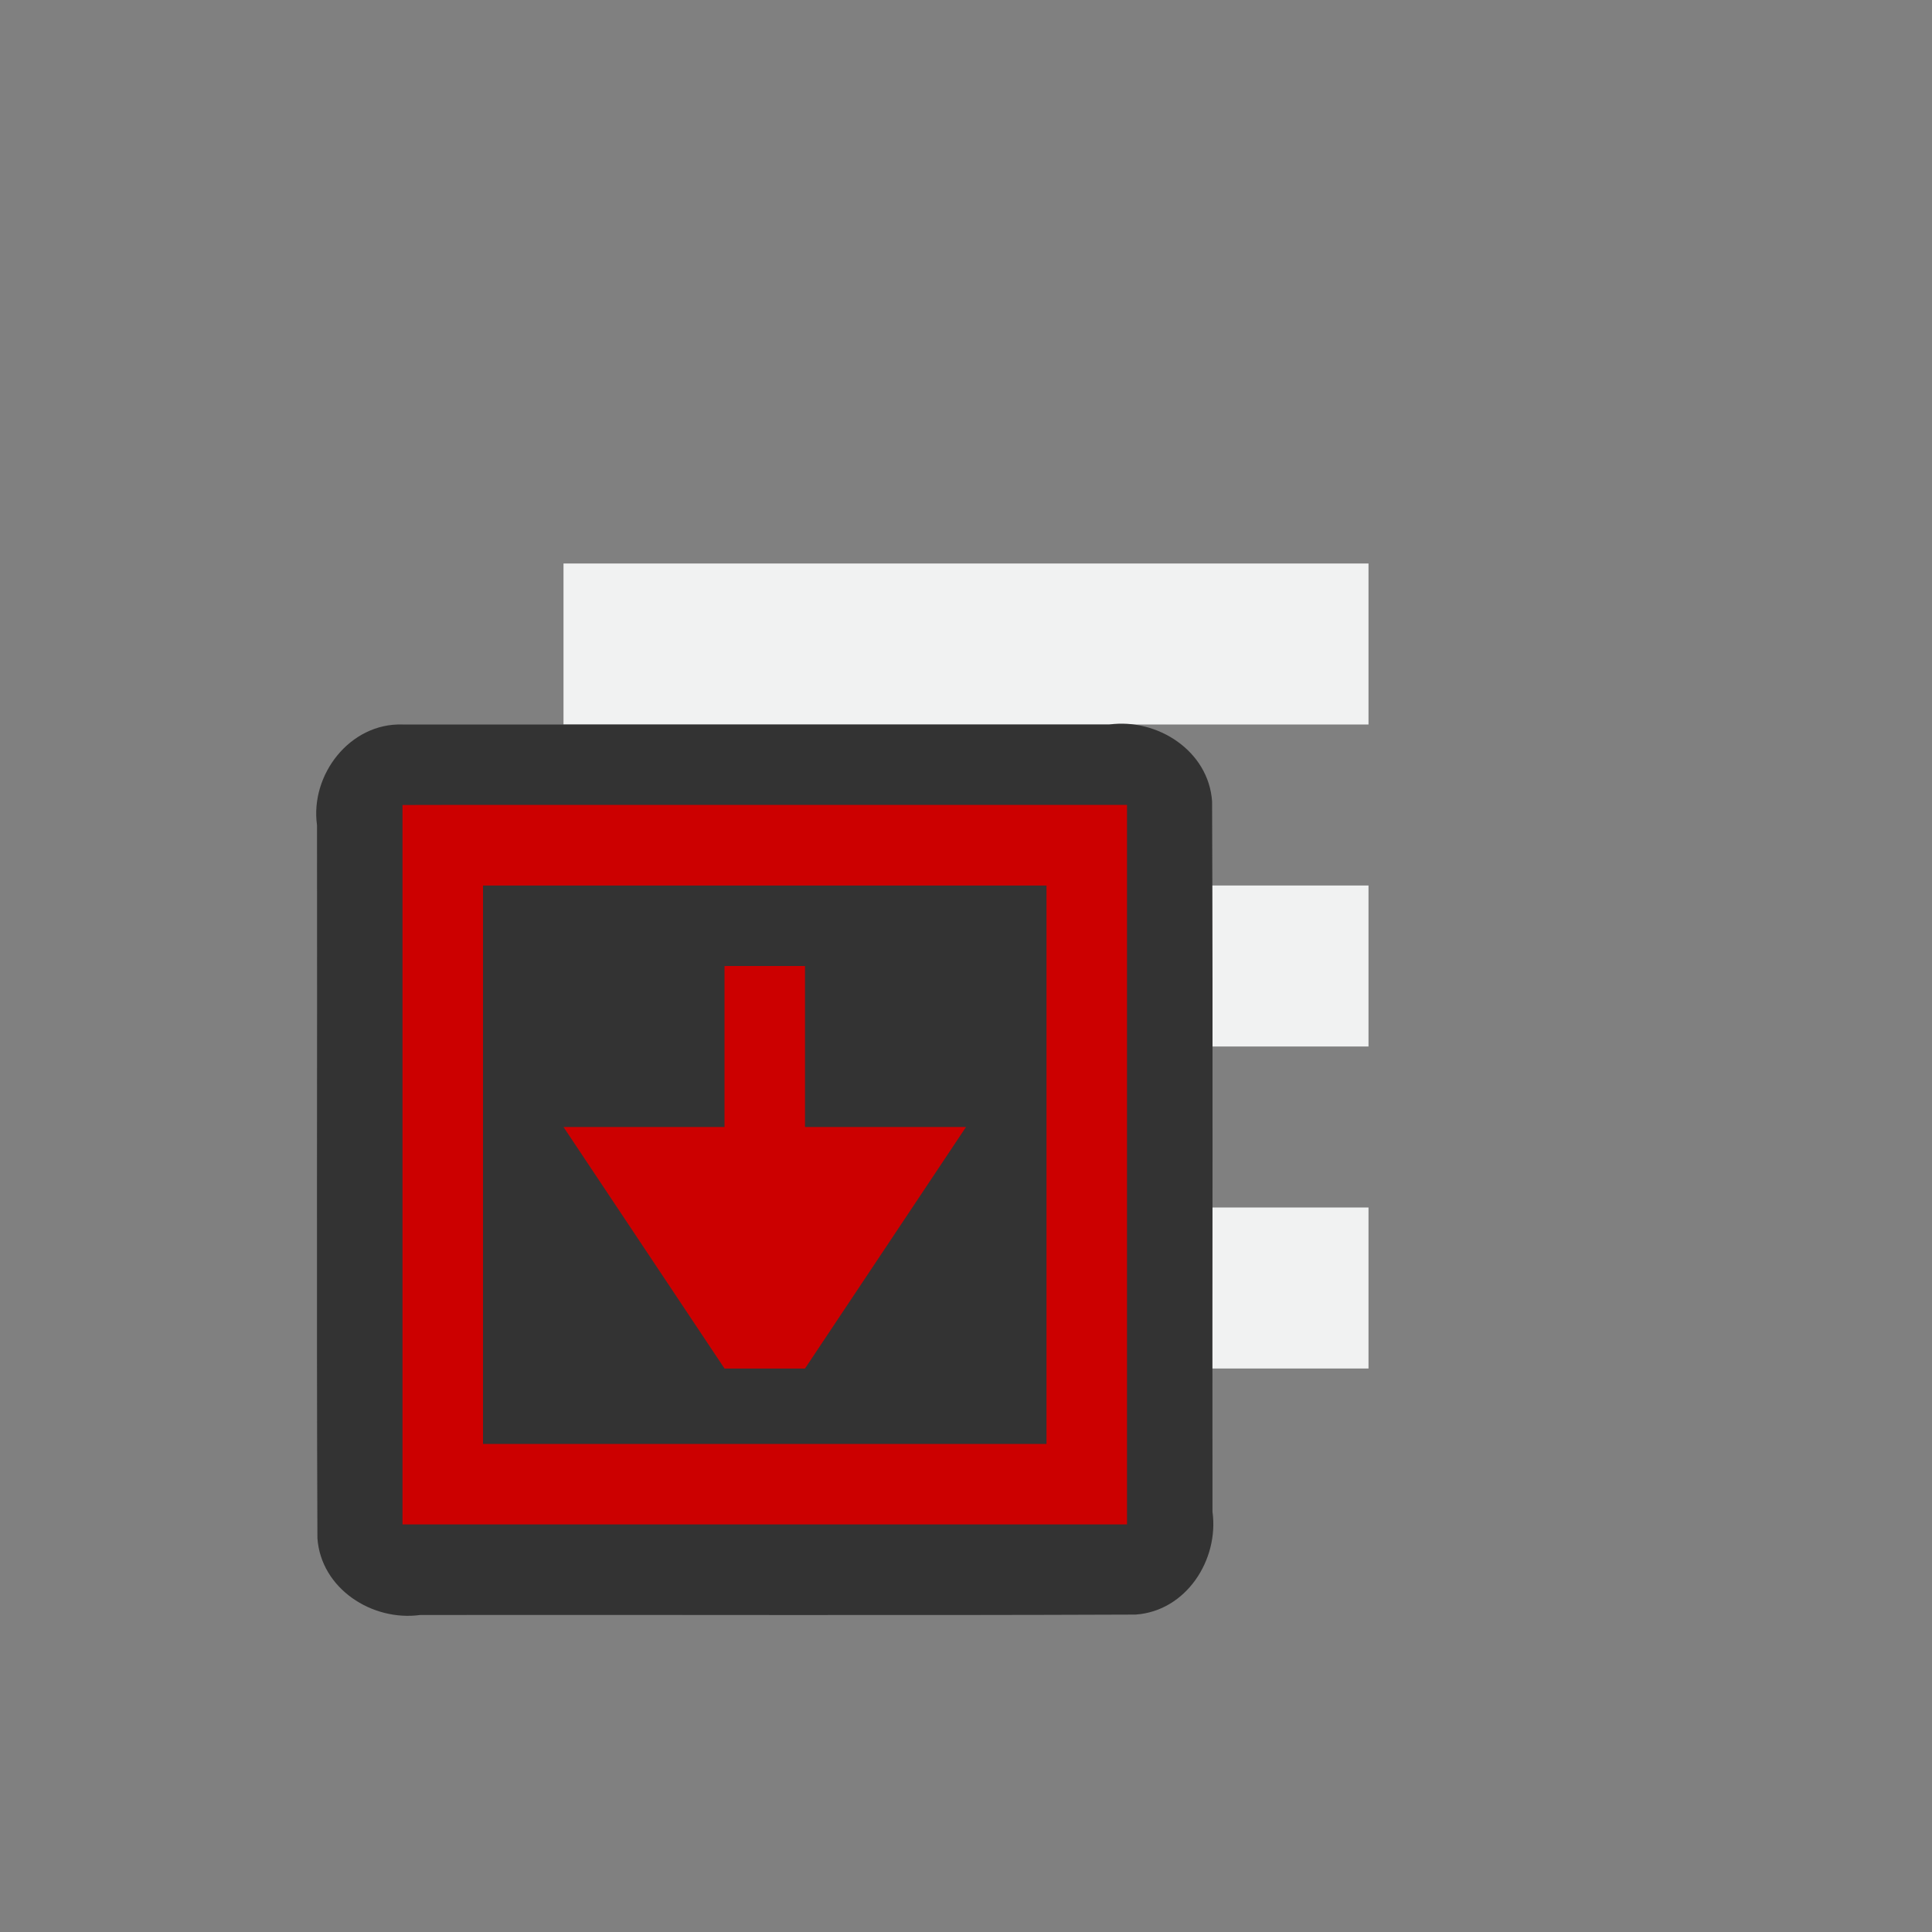 <?xml version="1.0" encoding="UTF-8" standalone="no"?>
<svg xmlns="http://www.w3.org/2000/svg" version="1.1" viewBox="-4 -4 24 24">
 <rect x="-4" y="-4" width="24" height="24" fill="#808080" stroke="none"/>
 <path d="m3 3h10v2h-10zm7 4h3v2h-3zm0 4h3v2h-3z" color="#f1f2f2" overflow="visible" fill="#f1f2f2"/>
 <path style="text-decoration-line:none;text-transform:none;text-indent:0" fill="#333" d="m1 5c-0.654-0.021-1.15 0.626-1.062 1.251 0.004 2.952-0.007 5.904 0.005 8.855 0.043 0.63 0.682 1.038 1.277 0.956 2.962-0.004 5.925 0.007 8.886-0.005 0.63-0.043 1.038-0.682 0.956-1.277-0.004-2.941 0.007-5.883-0.005-8.824-0.043-0.63-0.681-1.037-1.277-0.956z"/>
 <path style="color:#000000;text-decoration-line:none;text-transform:none;text-indent:0" d="m1 6v8.937h9v-8.938h-8.5zm1 1h7v6.937h-7z" overflow="visible" font-weight="400" fill="#c00"/>
 <path fill="#c00" d="m8 10-2 3h-1l-2-3h2v-2h1v2z"/>
</svg>
